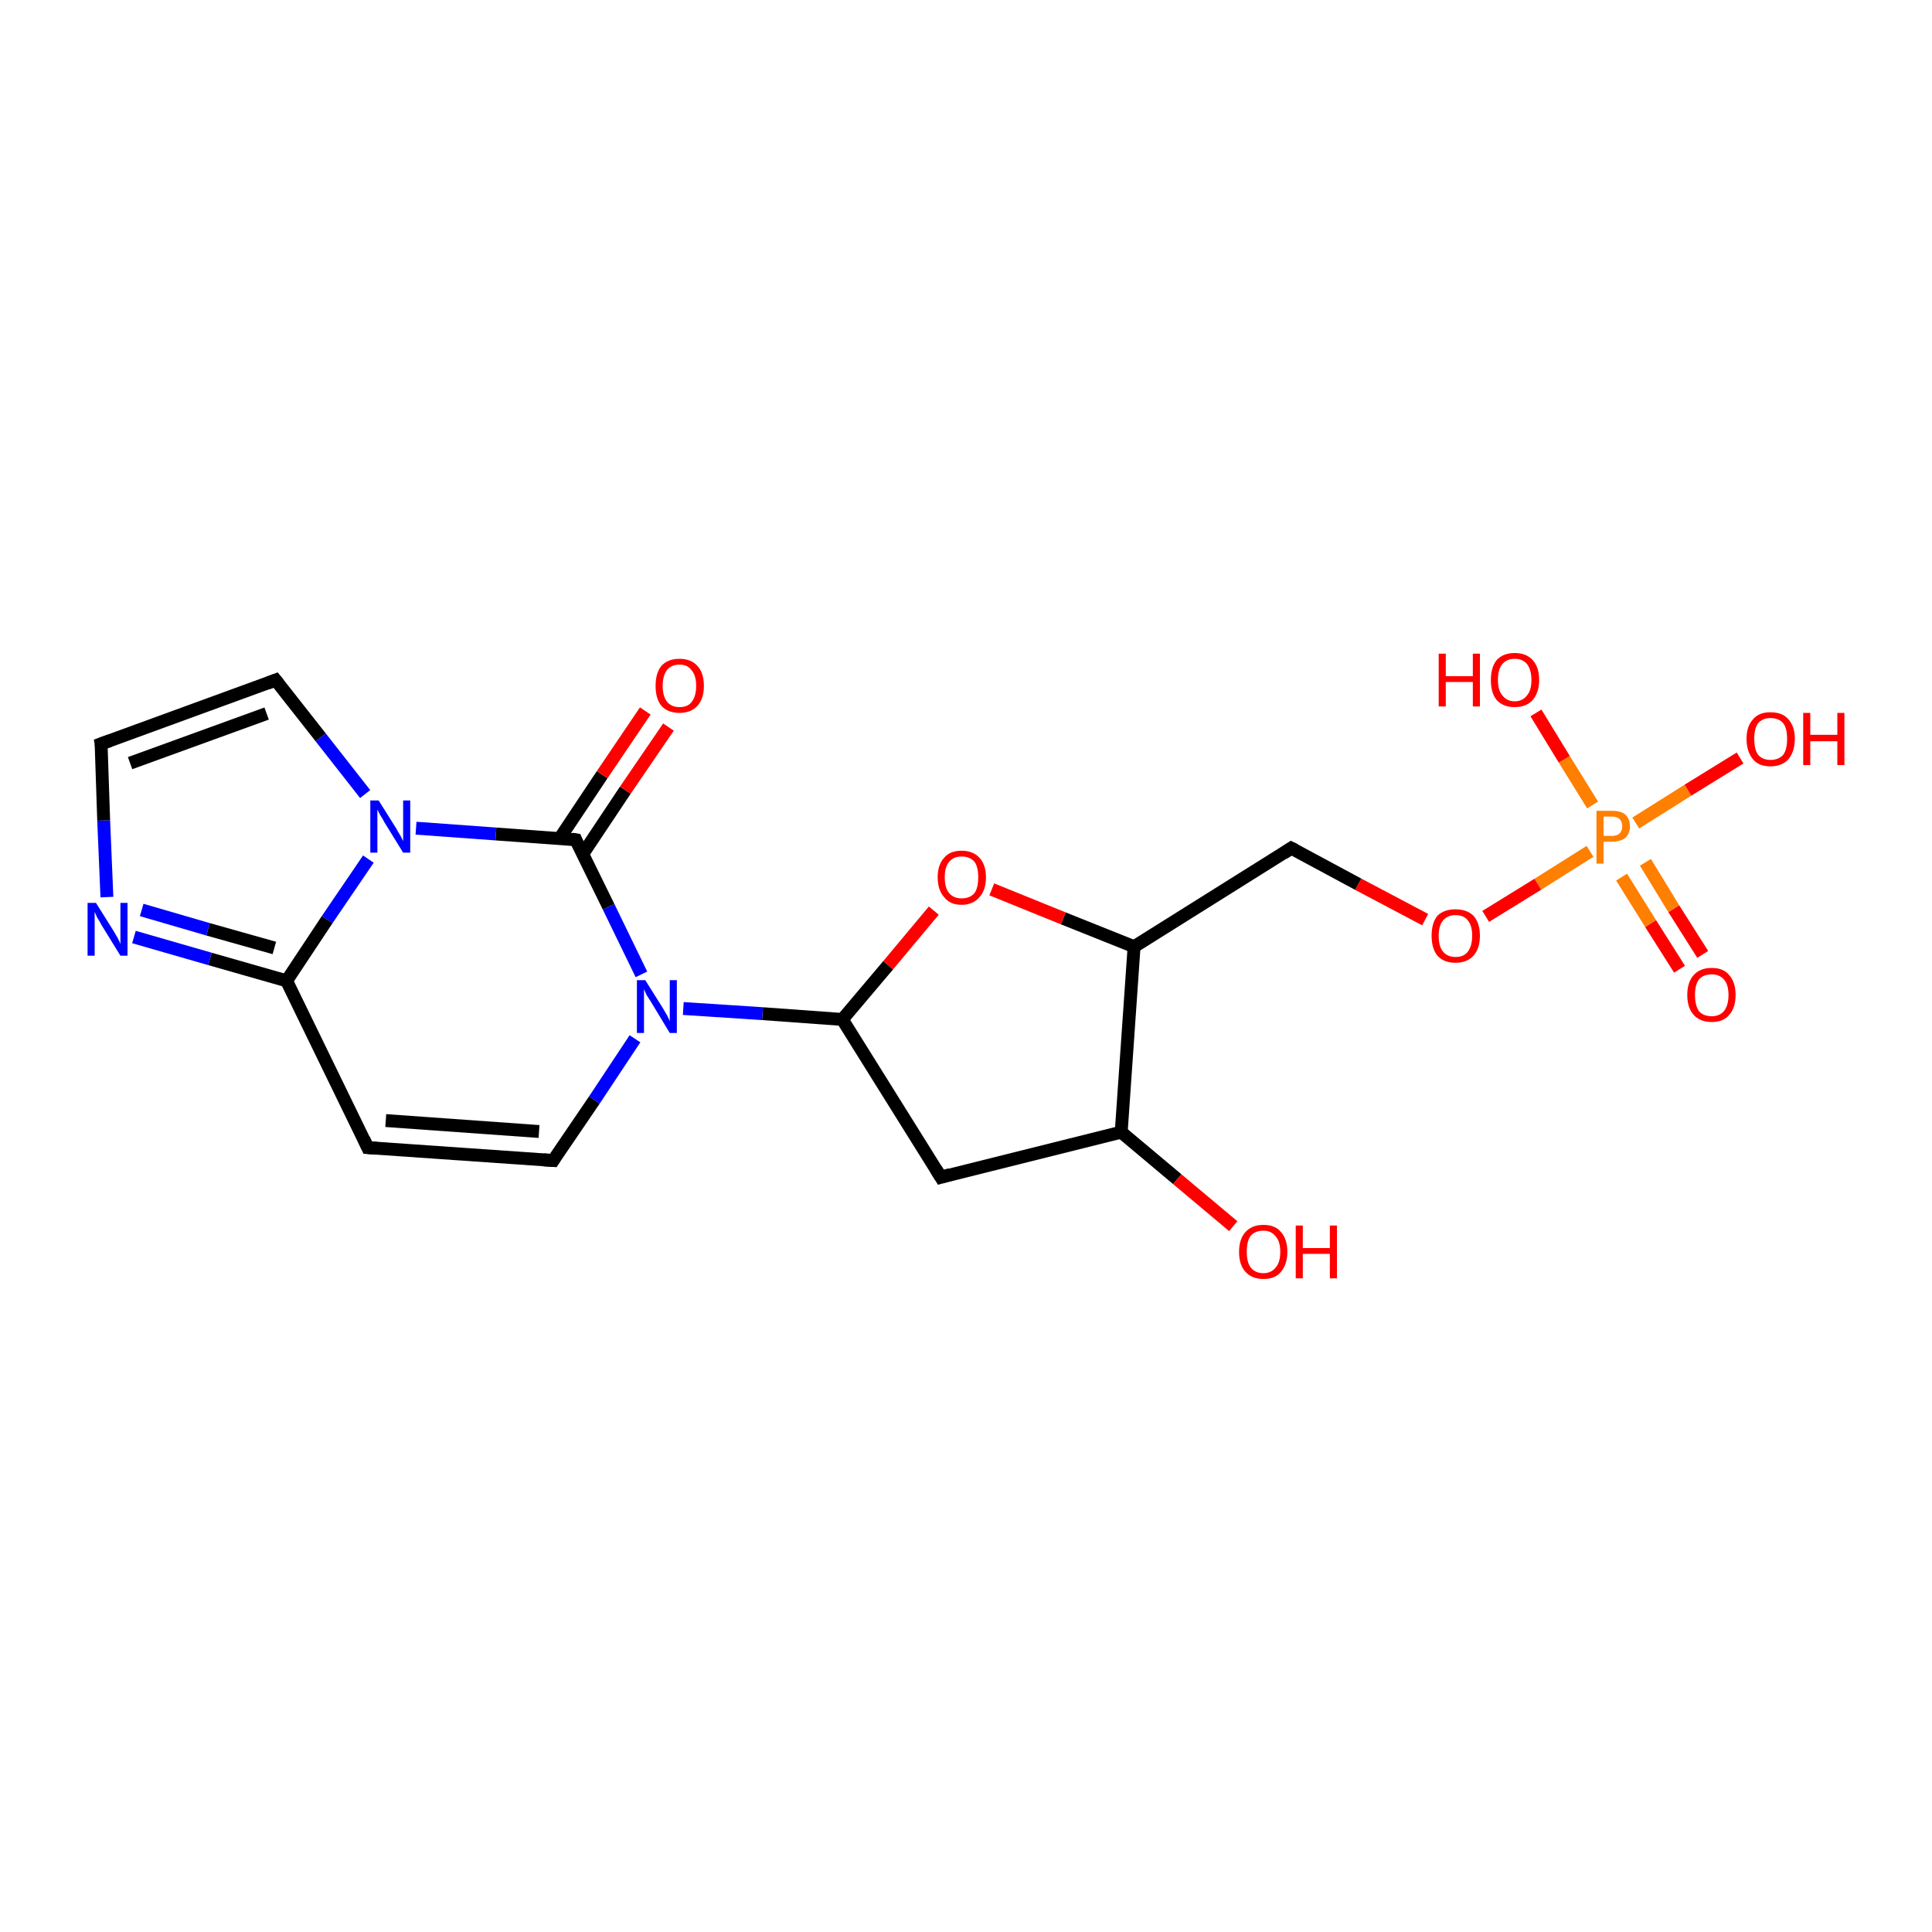 <?xml version='1.0' encoding='iso-8859-1'?>
<svg version='1.1' baseProfile='full'
              xmlns='http://www.w3.org/2000/svg'
                      xmlns:rdkit='http://www.rdkit.org/xml'
                      xmlns:xlink='http://www.w3.org/1999/xlink'
                  xml:space='preserve'
width='300px' height='300px' viewBox='0 0 300 300'>
<!-- END OF HEADER -->
<rect style='opacity:1.0;fill:#FFFFFF;stroke:none' width='300.0' height='300.0' x='0.0' y='0.0'> </rect>
<path class='bond-0 atom-0 atom-1' d='M 260.8,150.5 L 256.3,143.4' style='fill:none;fill-rule:evenodd;stroke:#FF0000;stroke-width:2.0px;stroke-linecap:butt;stroke-linejoin:miter;stroke-opacity:1' />
<path class='bond-0 atom-0 atom-1' d='M 256.3,143.4 L 251.8,136.2' style='fill:none;fill-rule:evenodd;stroke:#FF7F00;stroke-width:2.0px;stroke-linecap:butt;stroke-linejoin:miter;stroke-opacity:1' />
<path class='bond-0 atom-0 atom-1' d='M 264.4,148.2 L 259.9,141.1' style='fill:none;fill-rule:evenodd;stroke:#FF0000;stroke-width:2.0px;stroke-linecap:butt;stroke-linejoin:miter;stroke-opacity:1' />
<path class='bond-0 atom-0 atom-1' d='M 259.9,141.1 L 255.5,133.9' style='fill:none;fill-rule:evenodd;stroke:#FF7F00;stroke-width:2.0px;stroke-linecap:butt;stroke-linejoin:miter;stroke-opacity:1' />
<path class='bond-1 atom-1 atom-2' d='M 247.3,125.0 L 242.9,117.9' style='fill:none;fill-rule:evenodd;stroke:#FF7F00;stroke-width:2.0px;stroke-linecap:butt;stroke-linejoin:miter;stroke-opacity:1' />
<path class='bond-1 atom-1 atom-2' d='M 242.9,117.9 L 238.5,110.7' style='fill:none;fill-rule:evenodd;stroke:#FF0000;stroke-width:2.0px;stroke-linecap:butt;stroke-linejoin:miter;stroke-opacity:1' />
<path class='bond-2 atom-1 atom-3' d='M 254.0,127.8 L 262.1,122.7' style='fill:none;fill-rule:evenodd;stroke:#FF7F00;stroke-width:2.0px;stroke-linecap:butt;stroke-linejoin:miter;stroke-opacity:1' />
<path class='bond-2 atom-1 atom-3' d='M 262.1,122.7 L 270.2,117.7' style='fill:none;fill-rule:evenodd;stroke:#FF0000;stroke-width:2.0px;stroke-linecap:butt;stroke-linejoin:miter;stroke-opacity:1' />
<path class='bond-3 atom-1 atom-4' d='M 246.9,132.2 L 238.8,137.3' style='fill:none;fill-rule:evenodd;stroke:#FF7F00;stroke-width:2.0px;stroke-linecap:butt;stroke-linejoin:miter;stroke-opacity:1' />
<path class='bond-3 atom-1 atom-4' d='M 238.8,137.3 L 230.7,142.3' style='fill:none;fill-rule:evenodd;stroke:#FF0000;stroke-width:2.0px;stroke-linecap:butt;stroke-linejoin:miter;stroke-opacity:1' />
<path class='bond-4 atom-4 atom-5' d='M 221.3,142.8 L 210.9,137.3' style='fill:none;fill-rule:evenodd;stroke:#FF0000;stroke-width:2.0px;stroke-linecap:butt;stroke-linejoin:miter;stroke-opacity:1' />
<path class='bond-4 atom-4 atom-5' d='M 210.9,137.3 L 200.5,131.7' style='fill:none;fill-rule:evenodd;stroke:#000000;stroke-width:2.0px;stroke-linecap:butt;stroke-linejoin:miter;stroke-opacity:1' />
<path class='bond-5 atom-5 atom-6' d='M 200.5,131.7 L 176.1,147.0' style='fill:none;fill-rule:evenodd;stroke:#000000;stroke-width:2.0px;stroke-linecap:butt;stroke-linejoin:miter;stroke-opacity:1' />
<path class='bond-6 atom-6 atom-7' d='M 176.1,147.0 L 165.1,142.6' style='fill:none;fill-rule:evenodd;stroke:#000000;stroke-width:2.0px;stroke-linecap:butt;stroke-linejoin:miter;stroke-opacity:1' />
<path class='bond-6 atom-6 atom-7' d='M 165.1,142.6 L 154.0,138.1' style='fill:none;fill-rule:evenodd;stroke:#FF0000;stroke-width:2.0px;stroke-linecap:butt;stroke-linejoin:miter;stroke-opacity:1' />
<path class='bond-7 atom-7 atom-8' d='M 145.0,141.4 L 137.9,149.9' style='fill:none;fill-rule:evenodd;stroke:#FF0000;stroke-width:2.0px;stroke-linecap:butt;stroke-linejoin:miter;stroke-opacity:1' />
<path class='bond-7 atom-7 atom-8' d='M 137.9,149.9 L 130.8,158.3' style='fill:none;fill-rule:evenodd;stroke:#000000;stroke-width:2.0px;stroke-linecap:butt;stroke-linejoin:miter;stroke-opacity:1' />
<path class='bond-8 atom-8 atom-9' d='M 130.8,158.3 L 118.4,157.4' style='fill:none;fill-rule:evenodd;stroke:#000000;stroke-width:2.0px;stroke-linecap:butt;stroke-linejoin:miter;stroke-opacity:1' />
<path class='bond-8 atom-8 atom-9' d='M 118.4,157.4 L 106.1,156.6' style='fill:none;fill-rule:evenodd;stroke:#0000FF;stroke-width:2.0px;stroke-linecap:butt;stroke-linejoin:miter;stroke-opacity:1' />
<path class='bond-9 atom-9 atom-10' d='M 99.6,151.3 L 94.5,140.8' style='fill:none;fill-rule:evenodd;stroke:#0000FF;stroke-width:2.0px;stroke-linecap:butt;stroke-linejoin:miter;stroke-opacity:1' />
<path class='bond-9 atom-9 atom-10' d='M 94.5,140.8 L 89.4,130.4' style='fill:none;fill-rule:evenodd;stroke:#000000;stroke-width:2.0px;stroke-linecap:butt;stroke-linejoin:miter;stroke-opacity:1' />
<path class='bond-10 atom-10 atom-11' d='M 90.5,132.6 L 97.1,122.7' style='fill:none;fill-rule:evenodd;stroke:#000000;stroke-width:2.0px;stroke-linecap:butt;stroke-linejoin:miter;stroke-opacity:1' />
<path class='bond-10 atom-10 atom-11' d='M 97.1,122.7 L 103.8,112.9' style='fill:none;fill-rule:evenodd;stroke:#FF0000;stroke-width:2.0px;stroke-linecap:butt;stroke-linejoin:miter;stroke-opacity:1' />
<path class='bond-10 atom-10 atom-11' d='M 86.9,130.2 L 93.5,120.3' style='fill:none;fill-rule:evenodd;stroke:#000000;stroke-width:2.0px;stroke-linecap:butt;stroke-linejoin:miter;stroke-opacity:1' />
<path class='bond-10 atom-10 atom-11' d='M 93.5,120.3 L 100.2,110.4' style='fill:none;fill-rule:evenodd;stroke:#FF0000;stroke-width:2.0px;stroke-linecap:butt;stroke-linejoin:miter;stroke-opacity:1' />
<path class='bond-11 atom-10 atom-12' d='M 89.4,130.4 L 77.0,129.5' style='fill:none;fill-rule:evenodd;stroke:#000000;stroke-width:2.0px;stroke-linecap:butt;stroke-linejoin:miter;stroke-opacity:1' />
<path class='bond-11 atom-10 atom-12' d='M 77.0,129.5 L 64.6,128.6' style='fill:none;fill-rule:evenodd;stroke:#0000FF;stroke-width:2.0px;stroke-linecap:butt;stroke-linejoin:miter;stroke-opacity:1' />
<path class='bond-12 atom-12 atom-13' d='M 57.2,133.4 L 50.8,142.8' style='fill:none;fill-rule:evenodd;stroke:#0000FF;stroke-width:2.0px;stroke-linecap:butt;stroke-linejoin:miter;stroke-opacity:1' />
<path class='bond-12 atom-12 atom-13' d='M 50.8,142.8 L 44.5,152.3' style='fill:none;fill-rule:evenodd;stroke:#000000;stroke-width:2.0px;stroke-linecap:butt;stroke-linejoin:miter;stroke-opacity:1' />
<path class='bond-13 atom-13 atom-14' d='M 44.5,152.3 L 32.6,148.9' style='fill:none;fill-rule:evenodd;stroke:#000000;stroke-width:2.0px;stroke-linecap:butt;stroke-linejoin:miter;stroke-opacity:1' />
<path class='bond-13 atom-13 atom-14' d='M 32.6,148.9 L 20.8,145.5' style='fill:none;fill-rule:evenodd;stroke:#0000FF;stroke-width:2.0px;stroke-linecap:butt;stroke-linejoin:miter;stroke-opacity:1' />
<path class='bond-13 atom-13 atom-14' d='M 42.6,147.2 L 32.3,144.3' style='fill:none;fill-rule:evenodd;stroke:#000000;stroke-width:2.0px;stroke-linecap:butt;stroke-linejoin:miter;stroke-opacity:1' />
<path class='bond-13 atom-13 atom-14' d='M 32.3,144.3 L 22.0,141.3' style='fill:none;fill-rule:evenodd;stroke:#0000FF;stroke-width:2.0px;stroke-linecap:butt;stroke-linejoin:miter;stroke-opacity:1' />
<path class='bond-14 atom-14 atom-15' d='M 16.6,139.3 L 16.1,127.4' style='fill:none;fill-rule:evenodd;stroke:#0000FF;stroke-width:2.0px;stroke-linecap:butt;stroke-linejoin:miter;stroke-opacity:1' />
<path class='bond-14 atom-14 atom-15' d='M 16.1,127.4 L 15.7,115.5' style='fill:none;fill-rule:evenodd;stroke:#000000;stroke-width:2.0px;stroke-linecap:butt;stroke-linejoin:miter;stroke-opacity:1' />
<path class='bond-15 atom-15 atom-16' d='M 15.7,115.5 L 42.8,105.6' style='fill:none;fill-rule:evenodd;stroke:#000000;stroke-width:2.0px;stroke-linecap:butt;stroke-linejoin:miter;stroke-opacity:1' />
<path class='bond-15 atom-15 atom-16' d='M 20.2,118.5 L 41.4,110.8' style='fill:none;fill-rule:evenodd;stroke:#000000;stroke-width:2.0px;stroke-linecap:butt;stroke-linejoin:miter;stroke-opacity:1' />
<path class='bond-16 atom-13 atom-17' d='M 44.5,152.3 L 57.1,178.2' style='fill:none;fill-rule:evenodd;stroke:#000000;stroke-width:2.0px;stroke-linecap:butt;stroke-linejoin:miter;stroke-opacity:1' />
<path class='bond-17 atom-17 atom-18' d='M 57.1,178.2 L 85.9,180.2' style='fill:none;fill-rule:evenodd;stroke:#000000;stroke-width:2.0px;stroke-linecap:butt;stroke-linejoin:miter;stroke-opacity:1' />
<path class='bond-17 atom-17 atom-18' d='M 59.9,174.0 L 83.7,175.7' style='fill:none;fill-rule:evenodd;stroke:#000000;stroke-width:2.0px;stroke-linecap:butt;stroke-linejoin:miter;stroke-opacity:1' />
<path class='bond-18 atom-8 atom-19' d='M 130.8,158.3 L 146.1,182.8' style='fill:none;fill-rule:evenodd;stroke:#000000;stroke-width:2.0px;stroke-linecap:butt;stroke-linejoin:miter;stroke-opacity:1' />
<path class='bond-19 atom-19 atom-20' d='M 146.1,182.8 L 174.1,175.8' style='fill:none;fill-rule:evenodd;stroke:#000000;stroke-width:2.0px;stroke-linecap:butt;stroke-linejoin:miter;stroke-opacity:1' />
<path class='bond-20 atom-20 atom-21' d='M 174.1,175.8 L 182.8,183.1' style='fill:none;fill-rule:evenodd;stroke:#000000;stroke-width:2.0px;stroke-linecap:butt;stroke-linejoin:miter;stroke-opacity:1' />
<path class='bond-20 atom-20 atom-21' d='M 182.8,183.1 L 191.5,190.4' style='fill:none;fill-rule:evenodd;stroke:#FF0000;stroke-width:2.0px;stroke-linecap:butt;stroke-linejoin:miter;stroke-opacity:1' />
<path class='bond-21 atom-16 atom-12' d='M 42.8,105.6 L 49.8,114.5' style='fill:none;fill-rule:evenodd;stroke:#000000;stroke-width:2.0px;stroke-linecap:butt;stroke-linejoin:miter;stroke-opacity:1' />
<path class='bond-21 atom-16 atom-12' d='M 49.8,114.5 L 56.7,123.3' style='fill:none;fill-rule:evenodd;stroke:#0000FF;stroke-width:2.0px;stroke-linecap:butt;stroke-linejoin:miter;stroke-opacity:1' />
<path class='bond-22 atom-18 atom-9' d='M 85.9,180.2 L 92.3,170.8' style='fill:none;fill-rule:evenodd;stroke:#000000;stroke-width:2.0px;stroke-linecap:butt;stroke-linejoin:miter;stroke-opacity:1' />
<path class='bond-22 atom-18 atom-9' d='M 92.3,170.8 L 98.6,161.3' style='fill:none;fill-rule:evenodd;stroke:#0000FF;stroke-width:2.0px;stroke-linecap:butt;stroke-linejoin:miter;stroke-opacity:1' />
<path class='bond-23 atom-20 atom-6' d='M 174.1,175.8 L 176.1,147.0' style='fill:none;fill-rule:evenodd;stroke:#000000;stroke-width:2.0px;stroke-linecap:butt;stroke-linejoin:miter;stroke-opacity:1' />
<path d='M 201.1,132.0 L 200.5,131.7 L 199.3,132.5' style='fill:none;stroke:#000000;stroke-width:2.0px;stroke-linecap:butt;stroke-linejoin:miter;stroke-opacity:1;' />
<path d='M 89.6,130.9 L 89.4,130.4 L 88.8,130.3' style='fill:none;stroke:#000000;stroke-width:2.0px;stroke-linecap:butt;stroke-linejoin:miter;stroke-opacity:1;' />
<path d='M 15.8,116.1 L 15.7,115.5 L 17.1,115.0' style='fill:none;stroke:#000000;stroke-width:2.0px;stroke-linecap:butt;stroke-linejoin:miter;stroke-opacity:1;' />
<path d='M 41.5,106.1 L 42.8,105.6 L 43.2,106.1' style='fill:none;stroke:#000000;stroke-width:2.0px;stroke-linecap:butt;stroke-linejoin:miter;stroke-opacity:1;' />
<path d='M 56.5,176.9 L 57.1,178.2 L 58.5,178.3' style='fill:none;stroke:#000000;stroke-width:2.0px;stroke-linecap:butt;stroke-linejoin:miter;stroke-opacity:1;' />
<path d='M 84.4,180.1 L 85.9,180.2 L 86.2,179.7' style='fill:none;stroke:#000000;stroke-width:2.0px;stroke-linecap:butt;stroke-linejoin:miter;stroke-opacity:1;' />
<path d='M 145.3,181.5 L 146.1,182.8 L 147.5,182.4' style='fill:none;stroke:#000000;stroke-width:2.0px;stroke-linecap:butt;stroke-linejoin:miter;stroke-opacity:1;' />
<path class='atom-0' d='M 262.0 154.5
Q 262.0 152.5, 263.0 151.4
Q 264.0 150.3, 265.8 150.3
Q 267.6 150.3, 268.5 151.4
Q 269.5 152.5, 269.5 154.5
Q 269.5 156.5, 268.5 157.6
Q 267.6 158.7, 265.8 158.7
Q 264.0 158.7, 263.0 157.6
Q 262.0 156.5, 262.0 154.5
M 265.8 157.8
Q 267.0 157.8, 267.7 157.0
Q 268.4 156.1, 268.4 154.5
Q 268.4 152.9, 267.7 152.1
Q 267.0 151.3, 265.8 151.3
Q 264.5 151.3, 263.8 152.1
Q 263.2 152.9, 263.2 154.5
Q 263.2 156.1, 263.8 157.0
Q 264.5 157.8, 265.8 157.8
' fill='#FF0000'/>
<path class='atom-1' d='M 250.3 125.9
Q 251.7 125.9, 252.4 126.5
Q 253.1 127.2, 253.1 128.3
Q 253.1 129.4, 252.4 130.1
Q 251.6 130.7, 250.3 130.7
L 249.0 130.7
L 249.0 134.1
L 247.9 134.1
L 247.9 125.9
L 250.3 125.9
M 250.3 129.8
Q 251.1 129.8, 251.5 129.4
Q 251.9 129.0, 251.9 128.3
Q 251.9 127.6, 251.5 127.2
Q 251.1 126.8, 250.3 126.8
L 249.0 126.8
L 249.0 129.8
L 250.3 129.8
' fill='#FF7F00'/>
<path class='atom-2' d='M 223.4 101.5
L 224.5 101.5
L 224.5 105.0
L 228.7 105.0
L 228.7 101.5
L 229.8 101.5
L 229.8 109.7
L 228.7 109.7
L 228.7 105.9
L 224.5 105.9
L 224.5 109.7
L 223.4 109.7
L 223.4 101.5
' fill='#FF0000'/>
<path class='atom-2' d='M 231.5 105.6
Q 231.5 103.6, 232.4 102.5
Q 233.4 101.4, 235.2 101.4
Q 237.0 101.4, 238.0 102.5
Q 239.0 103.6, 239.0 105.6
Q 239.0 107.5, 238.0 108.7
Q 237.0 109.8, 235.2 109.8
Q 233.4 109.8, 232.4 108.7
Q 231.5 107.6, 231.5 105.6
M 235.2 108.9
Q 236.4 108.9, 237.1 108.0
Q 237.8 107.2, 237.8 105.6
Q 237.8 104.0, 237.1 103.1
Q 236.4 102.3, 235.2 102.3
Q 234.0 102.3, 233.3 103.1
Q 232.6 103.9, 232.6 105.6
Q 232.6 107.2, 233.3 108.0
Q 234.0 108.9, 235.2 108.9
' fill='#FF0000'/>
<path class='atom-3' d='M 271.2 114.7
Q 271.2 112.8, 272.2 111.7
Q 273.1 110.6, 274.9 110.6
Q 276.8 110.6, 277.7 111.7
Q 278.7 112.8, 278.7 114.7
Q 278.7 116.7, 277.7 117.9
Q 276.7 119.0, 274.9 119.0
Q 273.1 119.0, 272.2 117.9
Q 271.2 116.7, 271.2 114.7
M 274.9 118.0
Q 276.2 118.0, 276.9 117.2
Q 277.5 116.4, 277.5 114.7
Q 277.5 113.1, 276.9 112.3
Q 276.2 111.5, 274.9 111.5
Q 273.7 111.5, 273.0 112.3
Q 272.4 113.1, 272.4 114.7
Q 272.4 116.4, 273.0 117.2
Q 273.7 118.0, 274.9 118.0
' fill='#FF0000'/>
<path class='atom-3' d='M 280.0 110.7
L 281.1 110.7
L 281.1 114.1
L 285.3 114.1
L 285.3 110.7
L 286.4 110.7
L 286.4 118.8
L 285.3 118.8
L 285.3 115.1
L 281.1 115.1
L 281.1 118.8
L 280.0 118.8
L 280.0 110.7
' fill='#FF0000'/>
<path class='atom-4' d='M 222.3 145.3
Q 222.3 143.3, 223.2 142.2
Q 224.2 141.2, 226.0 141.2
Q 227.8 141.2, 228.8 142.2
Q 229.8 143.3, 229.8 145.3
Q 229.8 147.3, 228.8 148.4
Q 227.8 149.5, 226.0 149.5
Q 224.2 149.5, 223.2 148.4
Q 222.3 147.3, 222.3 145.3
M 226.0 148.6
Q 227.3 148.6, 227.9 147.8
Q 228.6 146.9, 228.6 145.3
Q 228.6 143.7, 227.9 142.9
Q 227.3 142.1, 226.0 142.1
Q 224.8 142.1, 224.1 142.9
Q 223.4 143.7, 223.4 145.3
Q 223.4 147.0, 224.1 147.8
Q 224.8 148.6, 226.0 148.6
' fill='#FF0000'/>
<path class='atom-7' d='M 145.6 136.2
Q 145.6 134.3, 146.6 133.2
Q 147.5 132.1, 149.3 132.1
Q 151.1 132.1, 152.1 133.2
Q 153.1 134.3, 153.1 136.2
Q 153.1 138.2, 152.1 139.3
Q 151.1 140.5, 149.3 140.5
Q 147.5 140.5, 146.6 139.3
Q 145.6 138.2, 145.6 136.2
M 149.3 139.5
Q 150.6 139.5, 151.3 138.7
Q 151.9 137.9, 151.9 136.2
Q 151.9 134.6, 151.3 133.8
Q 150.6 133.0, 149.3 133.0
Q 148.1 133.0, 147.4 133.8
Q 146.7 134.6, 146.7 136.2
Q 146.7 137.9, 147.4 138.7
Q 148.1 139.5, 149.3 139.5
' fill='#FF0000'/>
<path class='atom-9' d='M 100.2 152.2
L 102.9 156.5
Q 103.2 157.0, 103.6 157.7
Q 104.0 158.5, 104.0 158.6
L 104.0 152.2
L 105.1 152.2
L 105.1 160.4
L 104.0 160.4
L 101.1 155.6
Q 100.8 155.1, 100.4 154.5
Q 100.1 153.8, 100.0 153.6
L 100.0 160.4
L 98.9 160.4
L 98.9 152.2
L 100.2 152.2
' fill='#0000FF'/>
<path class='atom-11' d='M 101.8 106.5
Q 101.8 104.5, 102.7 103.4
Q 103.7 102.3, 105.5 102.3
Q 107.3 102.3, 108.3 103.4
Q 109.3 104.5, 109.3 106.5
Q 109.3 108.5, 108.3 109.6
Q 107.3 110.7, 105.5 110.7
Q 103.7 110.7, 102.7 109.6
Q 101.8 108.5, 101.8 106.5
M 105.5 109.8
Q 106.8 109.8, 107.4 109.0
Q 108.1 108.1, 108.1 106.5
Q 108.1 104.9, 107.4 104.1
Q 106.8 103.2, 105.5 103.2
Q 104.3 103.2, 103.6 104.0
Q 102.9 104.9, 102.9 106.5
Q 102.9 108.1, 103.6 109.0
Q 104.3 109.8, 105.5 109.8
' fill='#FF0000'/>
<path class='atom-12' d='M 58.8 124.3
L 61.5 128.6
Q 61.7 129.0, 62.2 129.8
Q 62.6 130.6, 62.6 130.6
L 62.6 124.3
L 63.7 124.3
L 63.7 132.4
L 62.6 132.4
L 59.7 127.7
Q 59.4 127.1, 59.0 126.5
Q 58.7 125.9, 58.6 125.7
L 58.6 132.4
L 57.5 132.4
L 57.5 124.3
L 58.8 124.3
' fill='#0000FF'/>
<path class='atom-14' d='M 14.9 140.2
L 17.6 144.5
Q 17.9 145.0, 18.3 145.7
Q 18.7 146.5, 18.7 146.6
L 18.7 140.2
L 19.8 140.2
L 19.8 148.4
L 18.7 148.4
L 15.8 143.7
Q 15.5 143.1, 15.1 142.5
Q 14.8 141.8, 14.7 141.6
L 14.7 148.4
L 13.6 148.4
L 13.6 140.2
L 14.9 140.2
' fill='#0000FF'/>
<path class='atom-21' d='M 192.4 194.4
Q 192.4 192.4, 193.4 191.3
Q 194.4 190.2, 196.2 190.2
Q 198.0 190.2, 198.9 191.3
Q 199.9 192.4, 199.9 194.4
Q 199.9 196.3, 198.9 197.5
Q 198.0 198.6, 196.2 198.6
Q 194.4 198.6, 193.4 197.5
Q 192.4 196.4, 192.4 194.4
M 196.2 197.7
Q 197.4 197.7, 198.1 196.8
Q 198.8 196.0, 198.8 194.4
Q 198.8 192.8, 198.1 192.0
Q 197.4 191.1, 196.2 191.1
Q 194.9 191.1, 194.2 191.9
Q 193.6 192.7, 193.6 194.4
Q 193.6 196.0, 194.2 196.8
Q 194.9 197.7, 196.2 197.7
' fill='#FF0000'/>
<path class='atom-21' d='M 201.2 190.3
L 202.3 190.3
L 202.3 193.8
L 206.5 193.8
L 206.5 190.3
L 207.6 190.3
L 207.6 198.5
L 206.5 198.5
L 206.5 194.7
L 202.3 194.7
L 202.3 198.5
L 201.2 198.5
L 201.2 190.3
' fill='#FF0000'/>
</svg>
